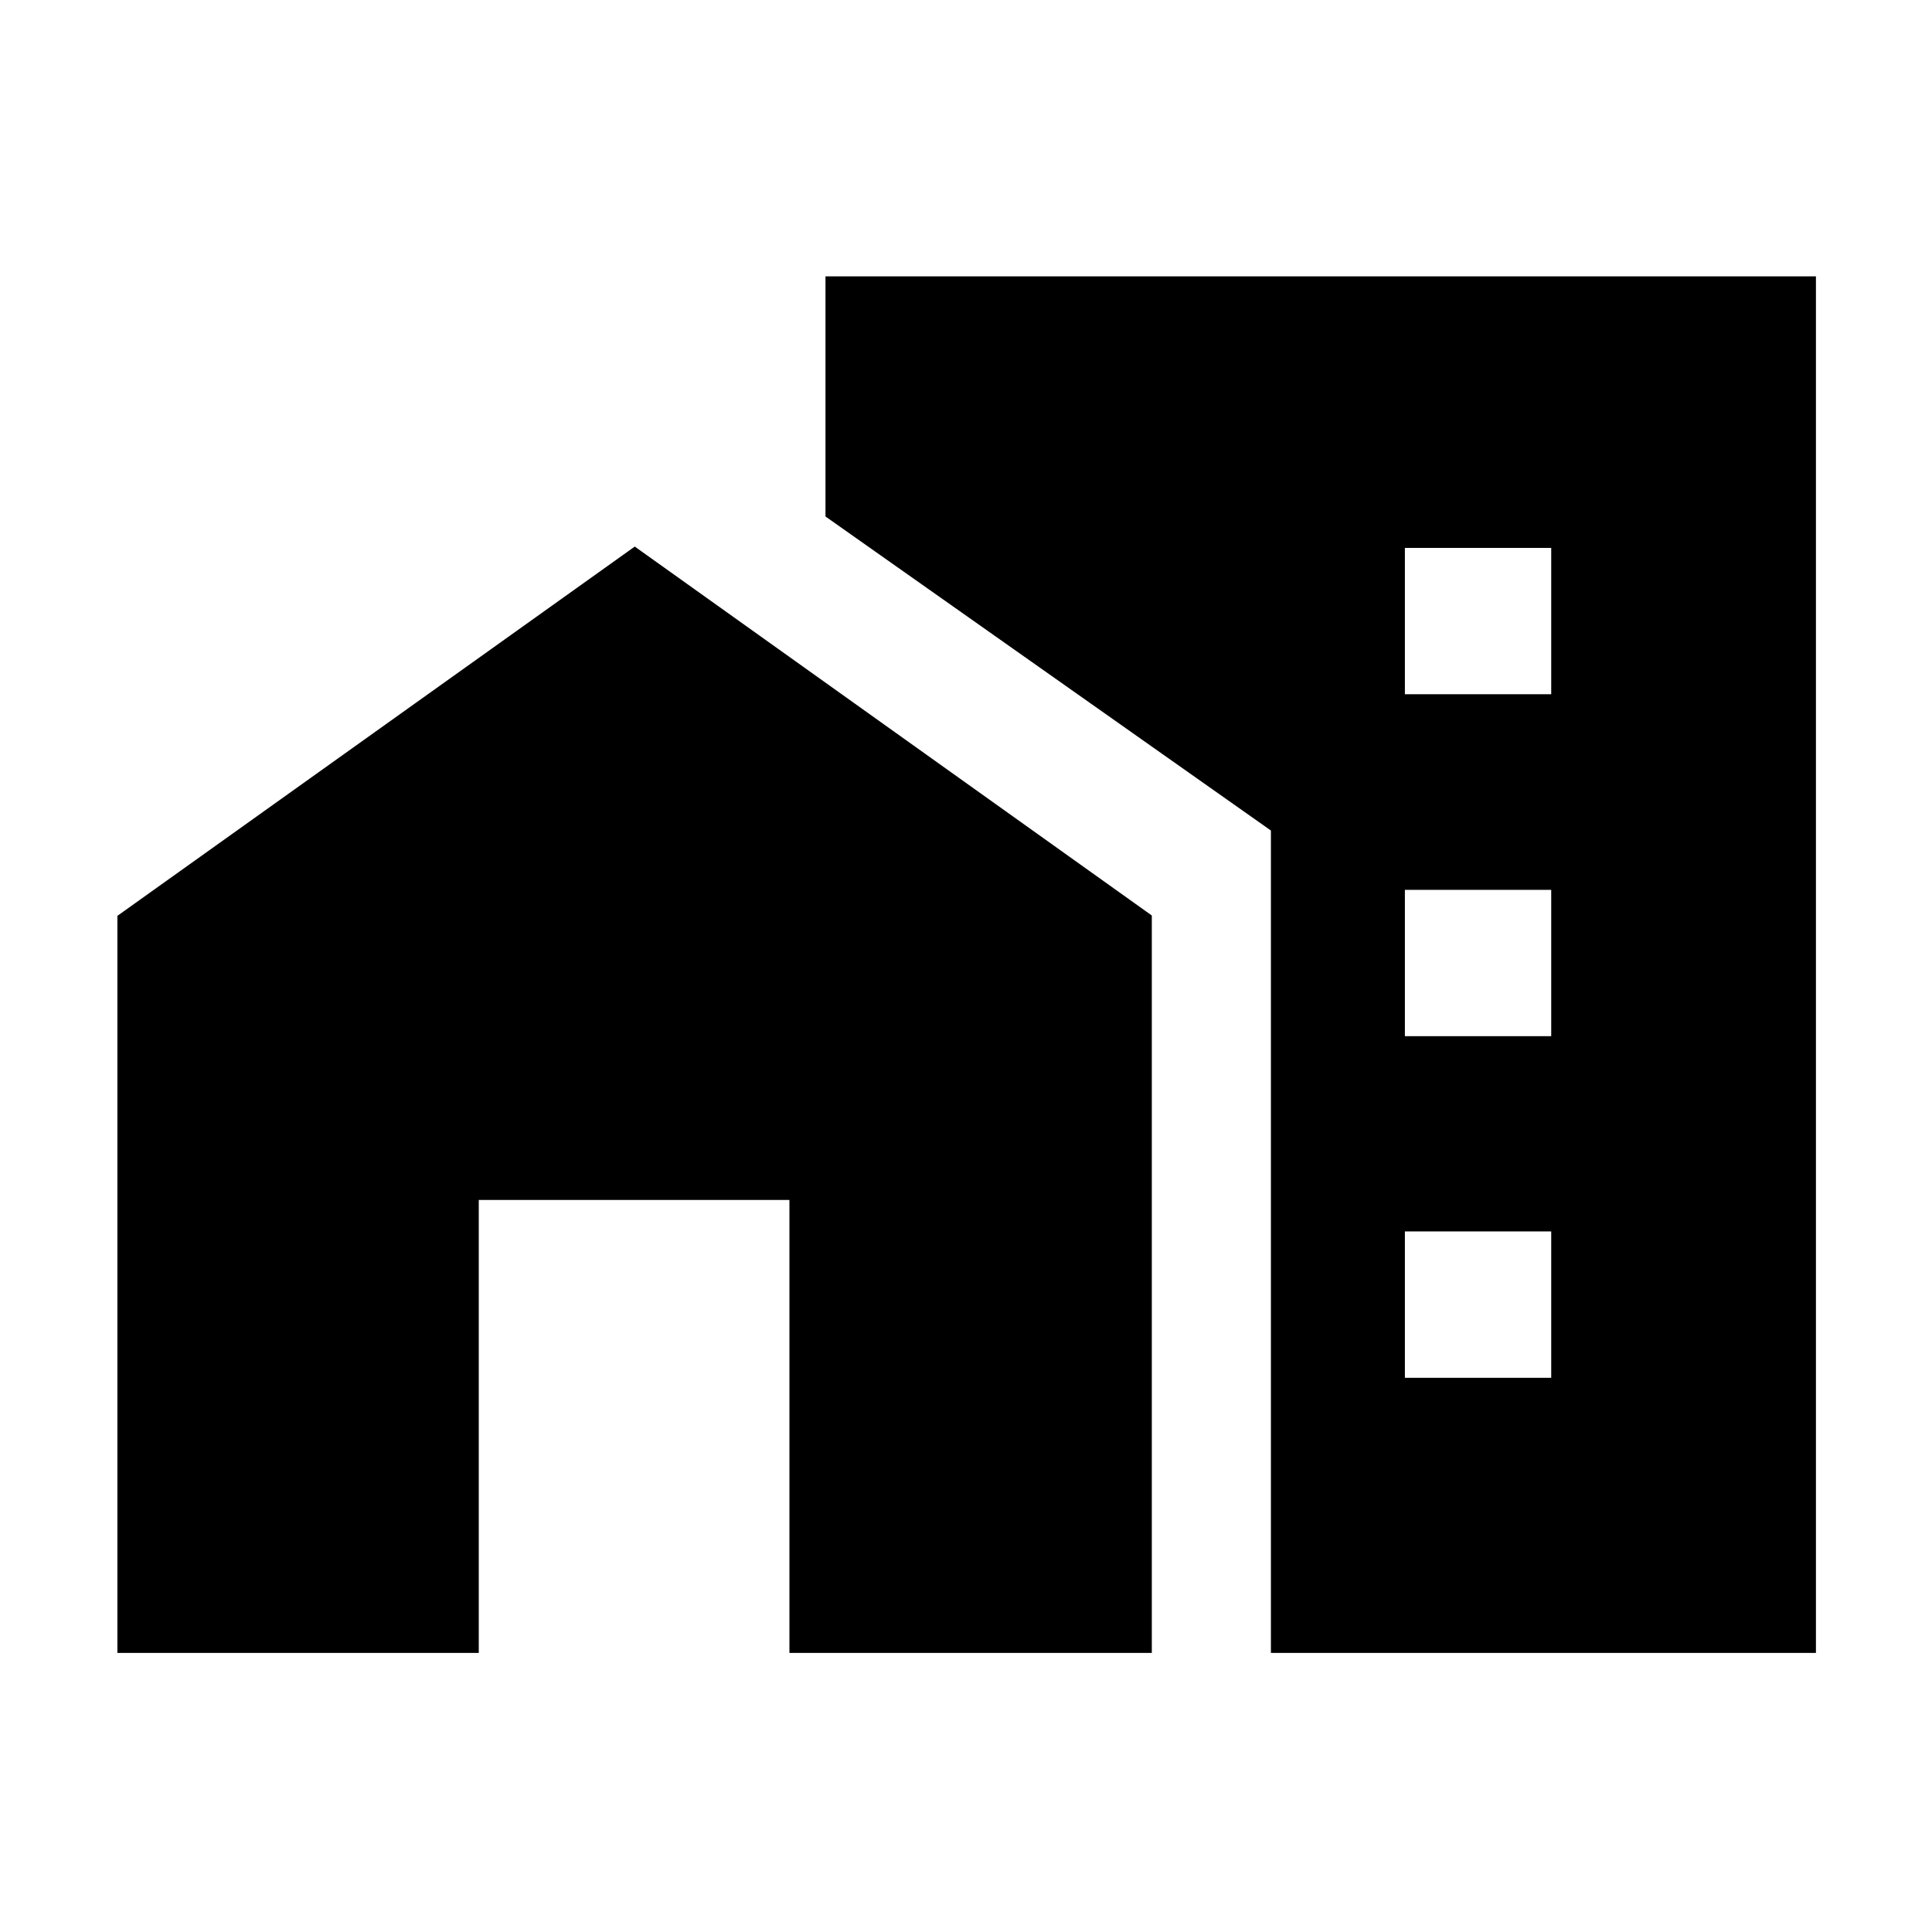 <svg xmlns="http://www.w3.org/2000/svg" height="40" viewBox="0 -960 960 960" width="40"><path d="M698.08-615.03h72.71v-72.71h-72.71v72.71Zm0 169.9h72.71v-72.72h-72.71v72.72Zm0 169.75h72.71v-72.72h-72.71v72.72ZM58.33-138.67v-366.25l257.08-183.49 256.92 183.32v366.42H392.26v-225.07H237.9v225.07H58.33Zm573.18 0v-408.64L410.18-703.36v-119.31h492.15v684H631.51Z"/></svg>